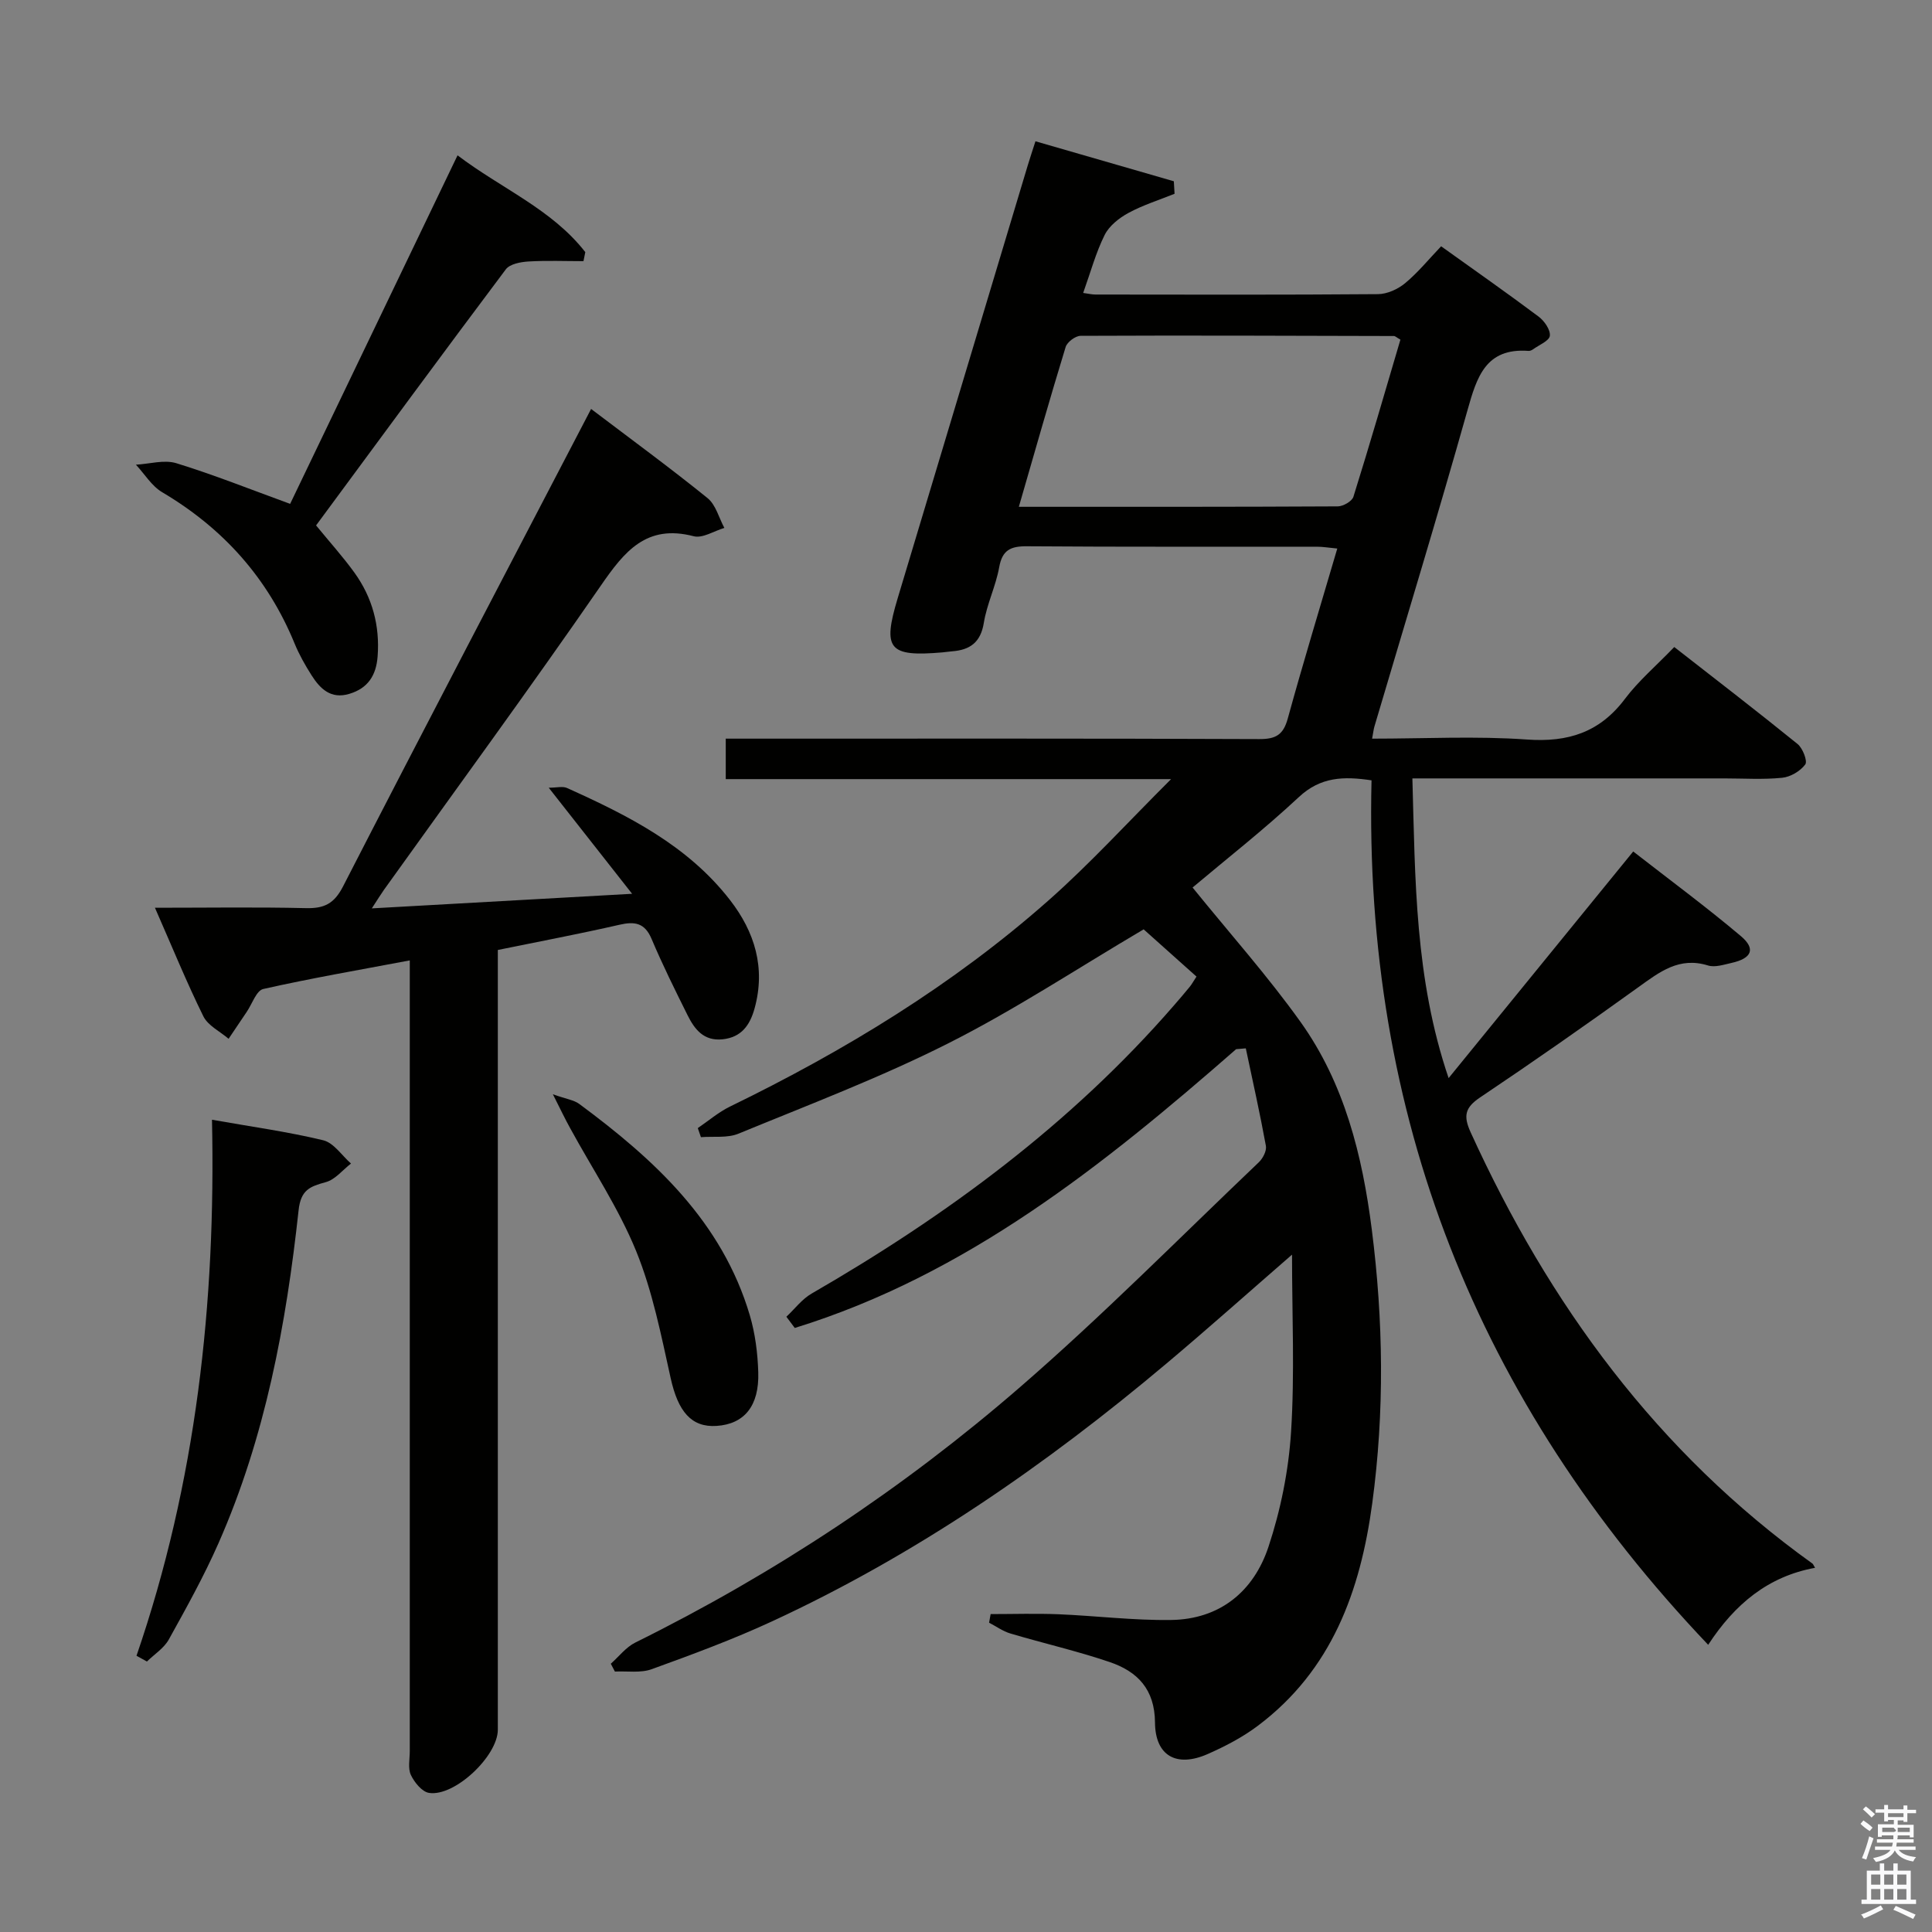 <svg enable-background="new 0 0 400 400" viewBox="0 0 400 400" xmlns="http://www.w3.org/2000/svg"><rect x="0" y="0" width="400" height="400" fill="#808080" stroke="none"/><path d="m385.2 377.6.6-.7c.6.4 1.3.9 1.9 1.5l-.6.7c-.8-.5-1.4-1-1.9-1.5zm.3 7.1c.6-1.4 1.1-2.9 1.5-4.5.3.1.6.3.9.4-.5 1.4-1 2.9-1.5 4.4zm.2-10.1.6-.6c.7.5 1.3 1.1 1.9 1.6l-.7.7c-.6-.6-1.2-1.2-1.8-1.7zm8.4-.8h.8v.9h1.8v.7h-1.8v1.8h-.8v-.3h-1.2v.9h3.3v2.6h-.8v-.4h-2.5c0 .3 0 .6-.1.8h3.4v.7h-3.5c0 .3-.1.6-.1.8h4v.7h-3.5c.7.9 1.9 1.3 3.6 1.5-.2.2-.4.5-.6.9-1.9-.3-3.2-1.1-3.8-2.3-.5 1.1-1.8 2-3.9 2.4-.2-.3-.4-.5-.6-.8 1.9-.4 3.1-.9 3.6-1.7h-3.2v-.7h3.5c.1-.2.1-.5.2-.8h-3.3v-.7h3.4c0-.2 0-.5 0-.8h-2.4v.3h-.8v-2.6h3.3v-.9h-1.2v.3h-.8v-1.8h-1.8v-.7h1.8v-.9h.8v.9h3.2zm-4.4 5.5h2.4c1-.3 0-.6 0-.9h-2.4zm1.2-3.1h3.2v-.8h-3.2zm4.4 2.2h-2.4v.9h2.5v-.9z" fill="#fafafb"/><path d="m389.2 385.8h.9v1.5h1.9v-1.5h.9v1.5h2.7v6h1.1v.9h-11.3v-.9h1.1v-6h2.7zm.2 8.7.5.8c-1.2.6-2.5 1.3-4 1.9-.2-.3-.3-.6-.6-.8 1.6-.6 3-1.3 4.1-1.9zm-2-4.3h1.9v-2.1h-1.9zm0 3.1h1.9v-2.2h-1.9zm2.7-3.1h1.9v-2.1h-1.9zm0 3.1h1.9v-2.2h-1.9zm2.4 1.3c1.4.6 2.7 1.2 4.1 1.8l-.5.9c-1.5-.7-2.8-1.4-4.1-1.9zm2.2-6.5h-1.9v2.1h1.9zm-1.9 5.2h1.9v-2.2h-1.9z" fill="#fafafb"/><g fill="#010100"><path d="m255.93 217.22c-27.52 24.06-55.88 46.75-91.38 57.72-.58-.77-1.16-1.54-1.74-2.32 1.73-1.62 3.23-3.65 5.23-4.8 28-16.17 53.74-35.14 75.05-59.7 1.09-1.26 2.18-2.52 3.23-3.81.42-.51.74-1.11 1.4-2.12-3.76-3.36-7.55-6.75-10.94-9.78-13.78 8.13-26.72 16.68-40.47 23.61-14.05 7.09-28.85 12.7-43.43 18.7-2.3.94-5.16.51-7.76.72-.22-.63-.43-1.26-.65-1.88 2.21-1.5 4.28-3.29 6.65-4.45 23.76-11.56 46.2-25.2 66.02-42.74 8.53-7.54 16.24-16.01 25.32-25.06-31.57 0-61.75 0-92.2 0 0-3 0-5.41 0-8.38h5.48c35 0 70-.06 105 .09 3.43.01 4.96-.9 5.88-4.26 3.2-11.64 6.73-23.2 10.25-35.19-1.7-.16-2.97-.38-4.23-.38-20-.02-40 .06-60-.09-3.39-.03-5.13.76-5.77 4.35-.7 3.9-2.55 7.61-3.18 11.51-.66 4.07-2.89 5.61-6.59 5.89-.66.05-1.32.16-1.99.22-11.1.95-12.43-.64-9.27-11.16 8.99-29.91 17.98-59.81 26.96-89.72.43-1.42.9-2.83 1.58-4.94 9.65 2.79 19.15 5.53 28.65 8.28.05.86.1 1.73.15 2.59-3.2 1.29-6.53 2.33-9.54 3.96-1.93 1.05-3.99 2.67-4.93 4.56-1.83 3.67-2.91 7.71-4.45 12.01 1.08.15 1.81.33 2.55.33 19.5.02 39 .08 58.5-.08 1.9-.02 4.12-1.03 5.62-2.28 2.67-2.22 4.89-4.96 7.44-7.63 6.98 5 13.65 9.67 20.17 14.55 1.19.89 2.48 2.73 2.34 3.98-.12 1.05-2.23 1.9-3.48 2.8-.26.19-.63.35-.93.33-8.89-.66-10.71 5.42-12.65 12.31-6.17 21.89-12.81 43.64-19.26 65.45-.18.61-.24 1.26-.48 2.52 10.88 0 21.51-.57 32.05.18 8.54.61 15.08-1.48 20.3-8.42 2.78-3.7 6.39-6.77 10.21-10.73 8.7 6.79 17.2 13.33 25.53 20.08 1.07.87 2.1 3.55 1.59 4.23-1.02 1.38-3.06 2.59-4.78 2.76-3.96.4-7.99.13-11.99.13-19.5 0-39 0-58.5 0-1.8 0-3.59 0-6.07 0 .59 20.95.49 41.43 7.5 62.05 12.92-15.86 25.27-31.03 38.22-46.92 7.56 5.89 15.13 11.48 22.3 17.53 3.12 2.64 2.25 4.6-1.93 5.54-1.61.36-3.45.98-4.89.53-5.95-1.85-10.01 1.33-14.4 4.49-10.81 7.78-21.72 15.41-32.78 22.83-3.13 2.1-3.51 3.82-1.96 7.22 16.23 35.63 38.67 66.28 70.78 89.3.12.09.17.27.53.87-9.7 1.77-16.61 7.49-22.13 15.94-47.93-50.39-71.35-109.73-69.7-178.98-5.79-.87-10.55-.73-15.05 3.47-7.27 6.78-15.13 12.93-22 18.72 7.7 9.51 15.55 18.31 22.36 27.84 9.09 12.73 12.79 27.63 14.74 42.93 2.41 18.88 2.66 37.78.1 56.71-2.46 18.22-8.39 34.57-23.68 46.07-3.16 2.38-6.77 4.26-10.4 5.86-6.43 2.83-10.85.39-10.9-6.53-.05-6.9-3.64-10.57-9.38-12.52-6.74-2.29-13.72-3.88-20.55-5.91-1.56-.46-2.95-1.48-4.42-2.24.11-.59.21-1.18.32-1.78 4.65 0 9.32-.15 13.96.03 7.8.32 15.6 1.3 23.39 1.19 10.12-.14 17.11-5.92 20.17-15.14 2.53-7.63 4.17-15.78 4.68-23.8.77-12.06.2-24.2.2-36.7-8.76 7.61-17.26 15.19-25.98 22.53-25.05 21.08-51.82 39.58-81.62 53.37-8.12 3.76-16.56 6.88-24.98 9.93-2.29.83-5.06.36-7.61.49-.28-.54-.57-1.08-.85-1.62 1.68-1.49 3.14-3.43 5.08-4.39 28.8-14.25 55.43-31.89 79.65-52.88 17.09-14.81 33.04-30.94 49.43-46.55.84-.8 1.66-2.37 1.47-3.4-1.23-6.76-2.74-13.46-4.16-20.19-.65.07-1.32.12-2 .17zm-44.99-112.29c22.48 0 44.26.03 66.04-.09 1.12-.01 2.94-1.06 3.23-1.99 3.39-10.84 6.55-21.76 9.73-32.53-.79-.45-1.07-.75-1.35-.75-21.62-.06-43.24-.14-64.86-.04-1.07 0-2.79 1.29-3.1 2.31-3.29 10.74-6.35 21.55-9.69 33.09z"/><path d="m122.38 84.67c8.31 6.3 16.36 12.19 24.11 18.46 1.71 1.38 2.35 4.08 3.48 6.17-2.13.63-4.51 2.2-6.35 1.72-9.8-2.55-14.34 3.15-19.24 10.25-14.65 21.21-29.89 42.01-44.9 62.98-.65.92-1.23 1.88-2.5 3.82 17.99-1.01 35.08-1.97 53.89-3.02-6.23-7.92-11.59-14.74-17.26-21.96 1.62 0 2.87-.35 3.77.05 12.64 5.69 24.99 11.89 33.75 23.19 5.14 6.62 7.41 14.06 5.1 22.44-.95 3.44-2.7 6.01-6.66 6.41-3.89.39-5.77-2.09-7.22-5-2.59-5.2-5.18-10.42-7.44-15.77-1.42-3.37-3.5-3.68-6.7-2.94-8.08 1.85-16.23 3.39-25.14 5.21v5.51 155.93c0 5.43-8.93 13.91-14.25 13.08-1.45-.23-3.03-2.18-3.75-3.71-.65-1.38-.23-3.27-.23-4.93-.01-52.31 0-104.62 0-156.93 0-1.96 0-3.92 0-6.79-10.6 2-20.53 3.71-30.33 5.92-1.43.32-2.31 3.09-3.43 4.74-1.26 1.85-2.5 3.71-3.75 5.57-1.79-1.53-4.27-2.72-5.23-4.66-3.5-7.1-6.49-14.44-10.02-22.47 11.04 0 21.15-.16 31.25.08 3.77.09 5.83-.89 7.68-4.47 16.85-32.82 33.97-65.49 51.37-98.88z"/><path d="m60.07 104.32c11.39-23.7 22.87-47.61 34.66-72.16 9.08 6.89 19.53 11.15 26.45 20.04-.13.62-.25 1.24-.38 1.87-3.81 0-7.63-.16-11.43.07-1.61.1-3.82.52-4.65 1.63-13.17 17.54-26.16 35.23-39.28 53.01 2.75 3.37 5.52 6.43 7.92 9.75 3.73 5.16 5.31 11 4.82 17.4-.3 3.91-2.01 6.58-5.87 7.73-3.81 1.14-6.02-1.05-7.8-3.84-1.33-2.09-2.57-4.29-3.51-6.57-5.57-13.59-14.8-23.87-27.42-31.34-2.18-1.29-3.64-3.77-5.44-5.7 2.8-.15 5.84-1.08 8.36-.31 7.76 2.39 15.32 5.41 23.57 8.42z"/><path d="m28.26 342.81c12.35-35.92 16.44-72.97 15.63-110.98 8.07 1.43 15.64 2.47 23.03 4.25 2.18.53 3.85 3.15 5.75 4.82-1.73 1.33-3.27 3.32-5.22 3.85-3.28.9-5.17 1.58-5.63 5.83-2.57 23.66-6.91 46.99-16.59 68.94-3.01 6.83-6.66 13.39-10.28 19.92-1 1.8-2.99 3.06-4.53 4.56-.72-.39-1.44-.79-2.16-1.19z"/><path d="m114.47 226.56c2.82 1 4.37 1.19 5.46 2 15.57 11.52 29.58 24.38 35.32 43.79 1.11 3.77 1.62 7.82 1.74 11.76.22 7-2.91 10.73-8.62 11.11-5.24.35-7.99-2.99-9.52-9.91-1.97-8.87-3.74-17.93-7.14-26.28-3.61-8.85-9.03-16.96-13.64-25.41-1.06-1.9-1.99-3.87-3.6-7.06z"/></g></svg>